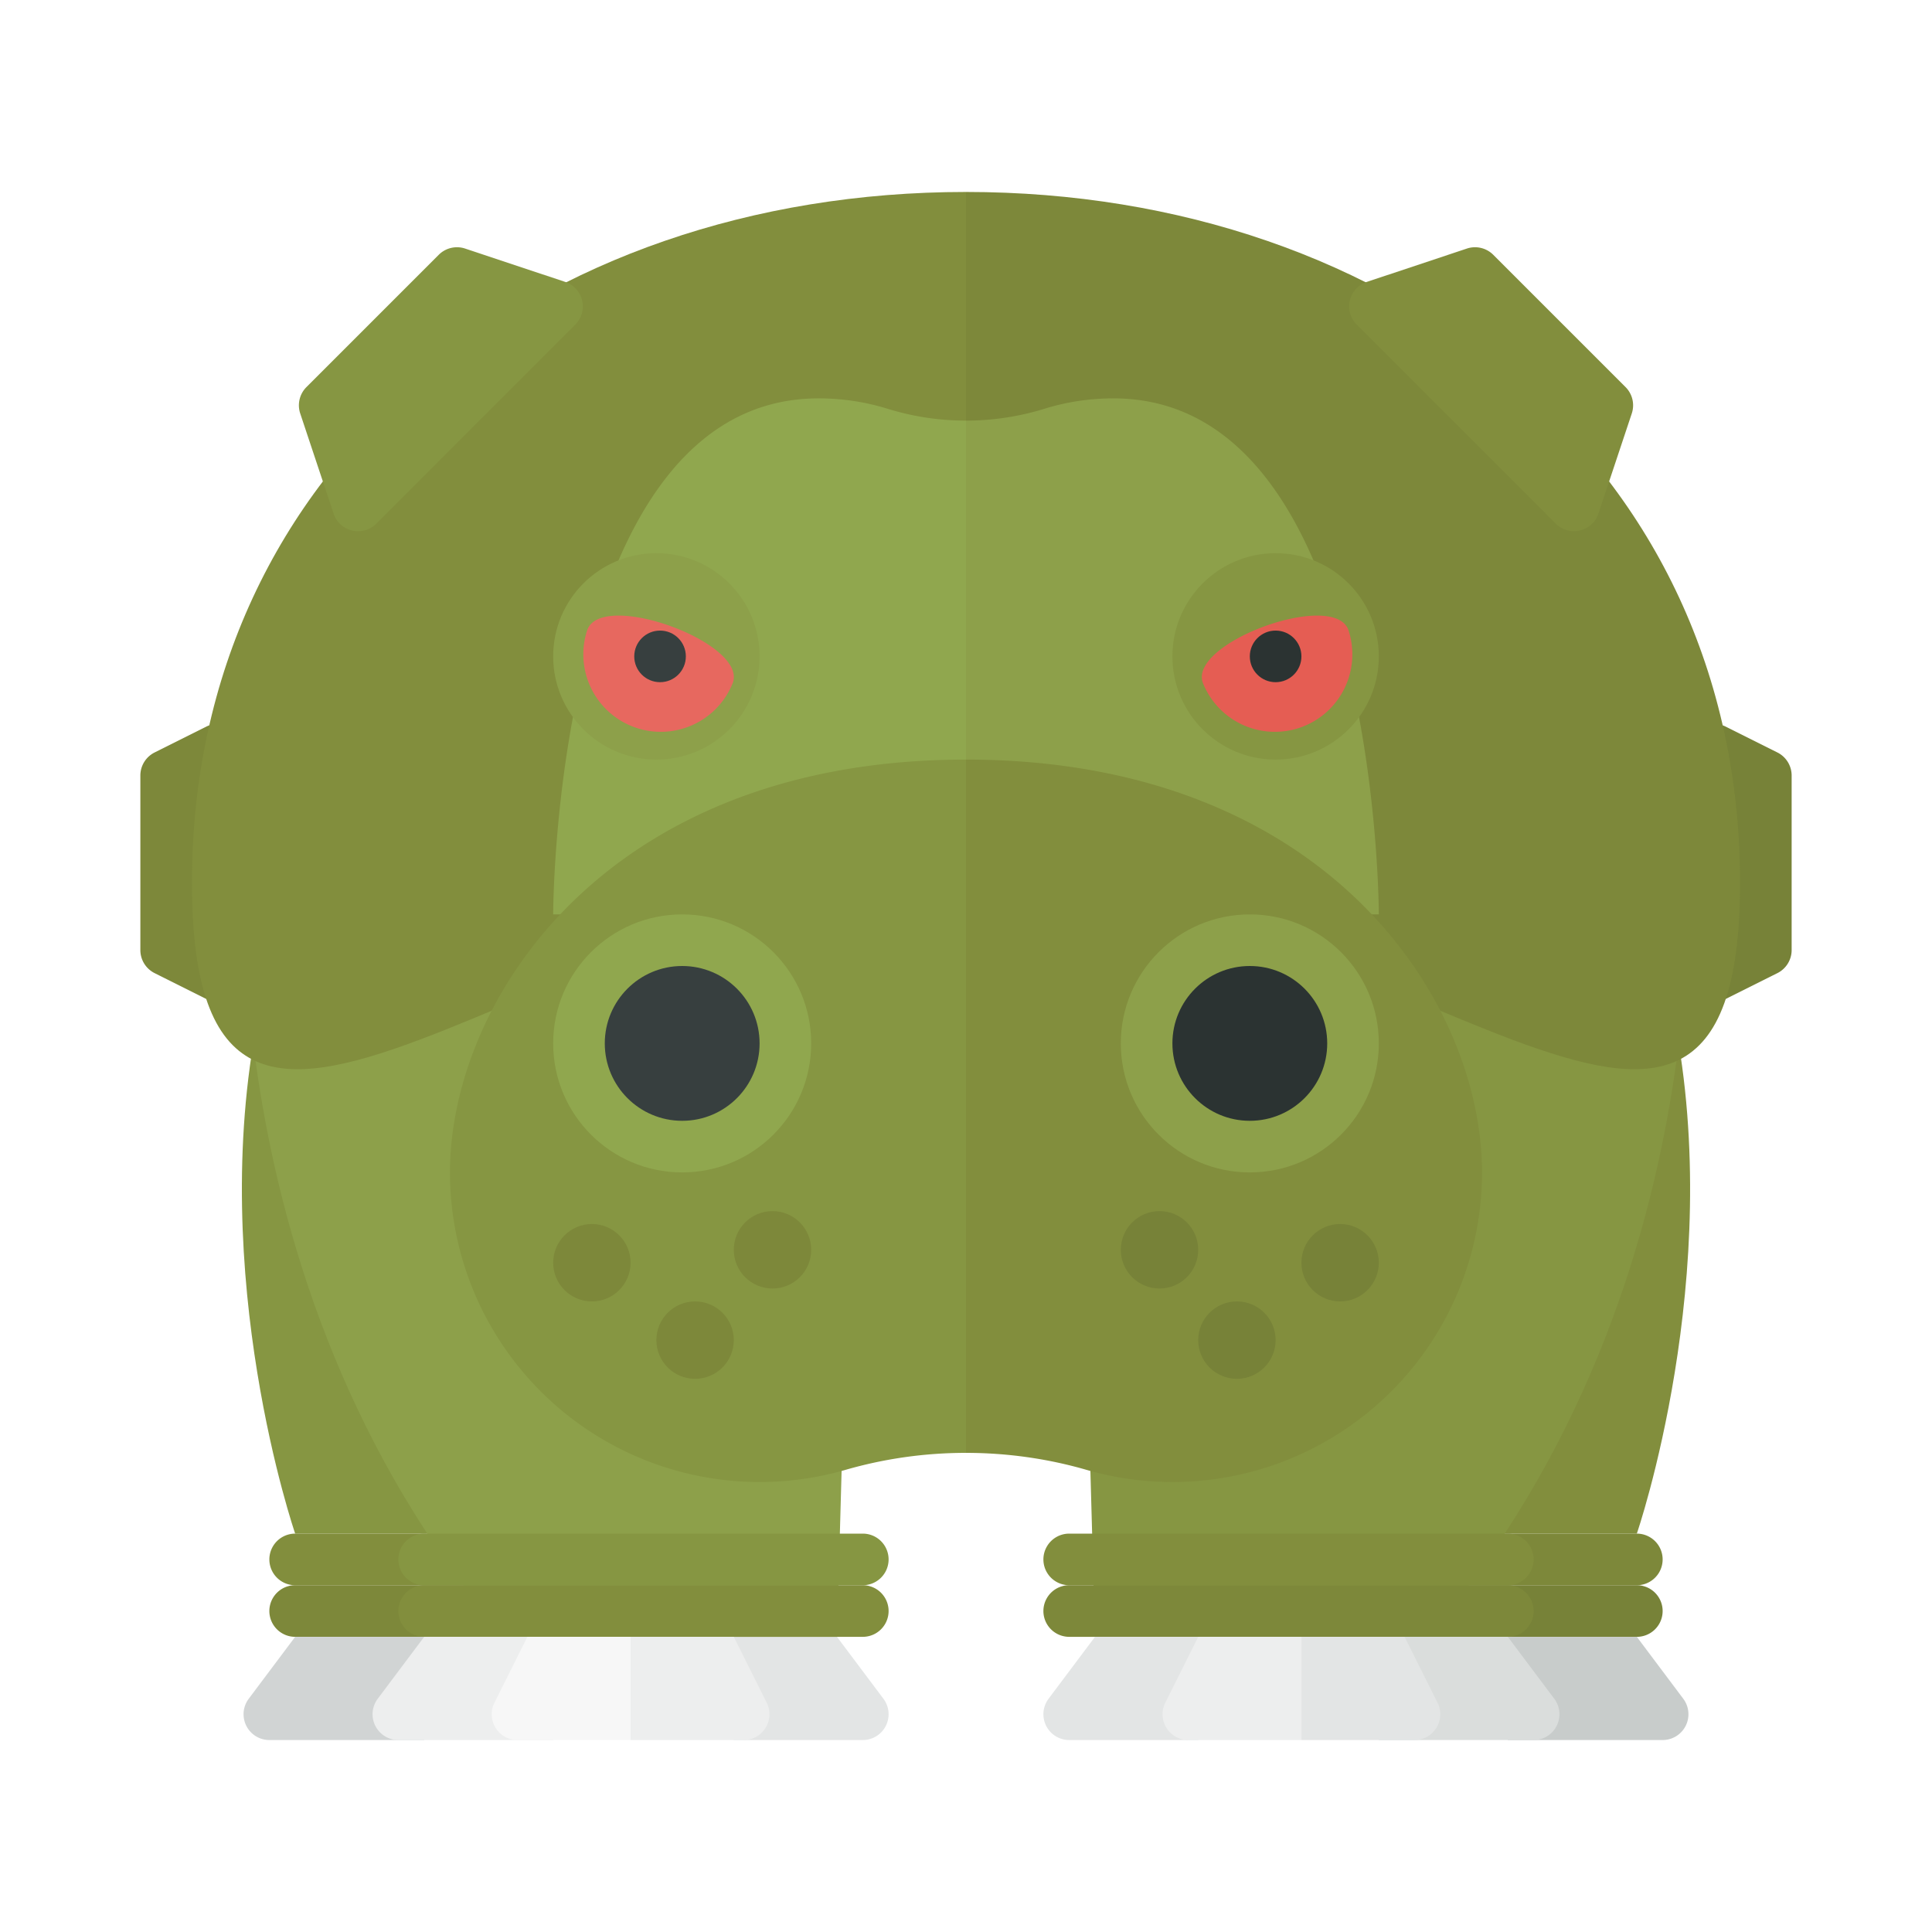 <svg xmlns="http://www.w3.org/2000/svg" width="100%" height="100%" viewBox="-2.72 -2.72 37.44 37.44"><path fill="#7D883A" d="M1.276 16.638l-1-.5A.5.5 0 010 15.691v-3.382a.5.5 0 01.276-.447l1-.5a.5.5 0 01.724.447v4.382a.5.5 0 01-.724.447z"/><path fill="#778238" d="M30.724 16.638l1-.5a.5.5 0 00.276-.447v-3.382a.5.5 0 00-.276-.447l-1-.5a.5.5 0 00-.724.447v4.382a.5.5 0 00.724.447z"/><path fill="#869642" d="M3 27s-1.72-5-.72-10h2l3 10H3z"/><path fill="#828E3D" d="M29 27s1.72-5 .72-10h-2l-3 10H29z"/><path fill="#778238" d="M29 29h-8.5a.5.5 0 010-1H29a.5.5 0 010 1z"/><path fill="#7D883A" d="M29 28h-8.5a.5.5 0 010-1H29a.5.5 0 010 1z"/><path fill="#C8CCCB" d="M26.5 31h3a.5.5 0 00.4-.8L29 29h-2.5v2z"/><path fill="#7D883A" d="M11.5 29H3a.5.5 0 010-1h8.5a.5.5 0 010 1z"/><path fill="#828E3D" d="M11.5 28H3a.5.5 0 010-1h8.5a.5.5 0 010 1z"/><path fill="#D1D4D4" d="M5.5 31h-3a.5.5 0 01-.4-.8L3 29h2.5v2z"/><path fill="#E3E5E5" d="M11.5 31H14a.5.5 0 00.4-.8l-.9-1.2h-2v2z"/><path fill="#869642" d="M29.938 13s1 9-5 16H18.5L18 11l11.938 2z"/><path fill="#8DA04A" d="M2.062 13s-1 9 5 16H13.5l.5-18-11.938 2z"/><path fill="#828E3D" d="M16 1C7.716 1 1 6.254 1 14.386s6.716 0 15 0V1z"/><path fill="#7D883A" d="M31 14.386C31 6.254 24.284 1 16 1v13.386c8.284 0 15 8.132 15 0z"/><path fill="#90A74E" d="M16 5.431c-.515 0-1.03-.077-1.524-.231a4.506 4.506 0 00-1.333-.2C8 5 8 15 8 15h8V5.431z"/><path fill="#8DA04A" d="M24 15s0-10-5.143-10c-.468 0-.916.071-1.333.2A5.125 5.125 0 0116 5.431V15h8z"/><path fill="#869642" d="M16 12c-7 0-10 4.686-10 8a6 6 0 007.662 5.765 8.411 8.411 0 012.338-.33V12z"/><path fill="#828E3D" d="M18.338 25.765A6 6 0 0026 20c0-3.314-3-8-10-8v13.435c.79 0 1.579.11 2.338.33z"/><circle cx="23.25" cy="21.75" r=".75" fill="#778238"/><circle cx="21.25" cy="23.25" r=".75" fill="#778238"/><circle cx="19.75" cy="21.5" r=".75" fill="#778238"/><circle cx="8.75" cy="21.75" r=".75" fill="#7D883A"/><circle cx="10.75" cy="23.25" r=".75" fill="#7D883A"/><circle cx="12.25" cy="21.5" r=".75" fill="#7D883A"/><circle cx="10" cy="10" r="2" fill="#8DA04A"/><circle cx="22" cy="10" r="2" fill="#869642"/><path fill="#E7685F" d="M8.661 9.487a1.501 1.501 0 002.82 1.026c.283-.778-2.536-1.804-2.82-1.026z"/><circle cx="10.071" cy="10" r=".5" fill="#373F3F"/><path fill="#E55D53" d="M23.41 9.487a1.501 1.501 0 01-2.82 1.026c-.283-.778 2.536-1.804 2.82-1.026z"/><circle cx="22" cy="10" r=".5" fill="#2B3332"/><circle cx="21.5" cy="17.5" r="2.5" fill="#8DA04A"/><circle cx="21.5" cy="17.5" r="1.5" fill="#2B3332"/><circle cx="10.5" cy="17.5" r="2.5" fill="#90A74E"/><circle cx="10.5" cy="17.5" r="1.5" fill="#373F3F"/><path fill="#828E3D" d="M14 29H5.5a.5.5 0 010-1H14a.5.5 0 010 1z"/><path fill="#869642" d="M14 28H5.5a.5.5 0 010-1H14a.5.5 0 010 1z"/><path fill="#7D883A" d="M26.5 29H18a.5.5 0 010-1h8.5a.5.5 0 010 1z"/><path fill="#828E3D" d="M26.5 28H18a.5.5 0 010-1h8.5a.5.5 0 010 1z"/><path fill="#EDEEEE" d="M8 31H5a.5.5 0 01-.4-.8l.9-1.2H8v2z"/><path fill="#F7F7F7" d="M9.5 31H7.309a.5.5 0 01-.447-.724L7.5 29h2v2z"/><path fill="#EDEEEE" d="M9.5 31h2.191a.5.5 0 00.447-.724L11.5 29h-2v2z"/><path fill="#DADDDC" d="M24 31h3a.5.5 0 00.4-.8l-.9-1.2H24v2z"/><path fill="#E3E5E5" d="M20.5 31H18a.5.5 0 01-.4-.8l.9-1.2h2v2z"/><path fill="#EDEEEE" d="M22.5 31h-2.191a.5.5 0 01-.447-.724L20.5 29h2v2z"/><path fill="#E3E5E5" d="M22.5 31h2.191a.5.5 0 00.447-.724L24.5 29h-2v2z"/><path fill="#869642" d="M3.744 7.232l-.646-1.939a.5.5 0 01.121-.512l2.563-2.563a.5.5 0 01.512-.121l1.939.646a.5.5 0 01.195.828L4.572 7.428a.5.5 0 01-.828-.196z"/><path fill="#828E3D" d="M28.256 7.232l.646-1.939a.5.5 0 00-.121-.512l-2.563-2.563a.5.5 0 00-.512-.121l-1.939.646a.5.5 0 00-.195.828l3.856 3.856a.5.5 0 00.828-.195z"/></svg>